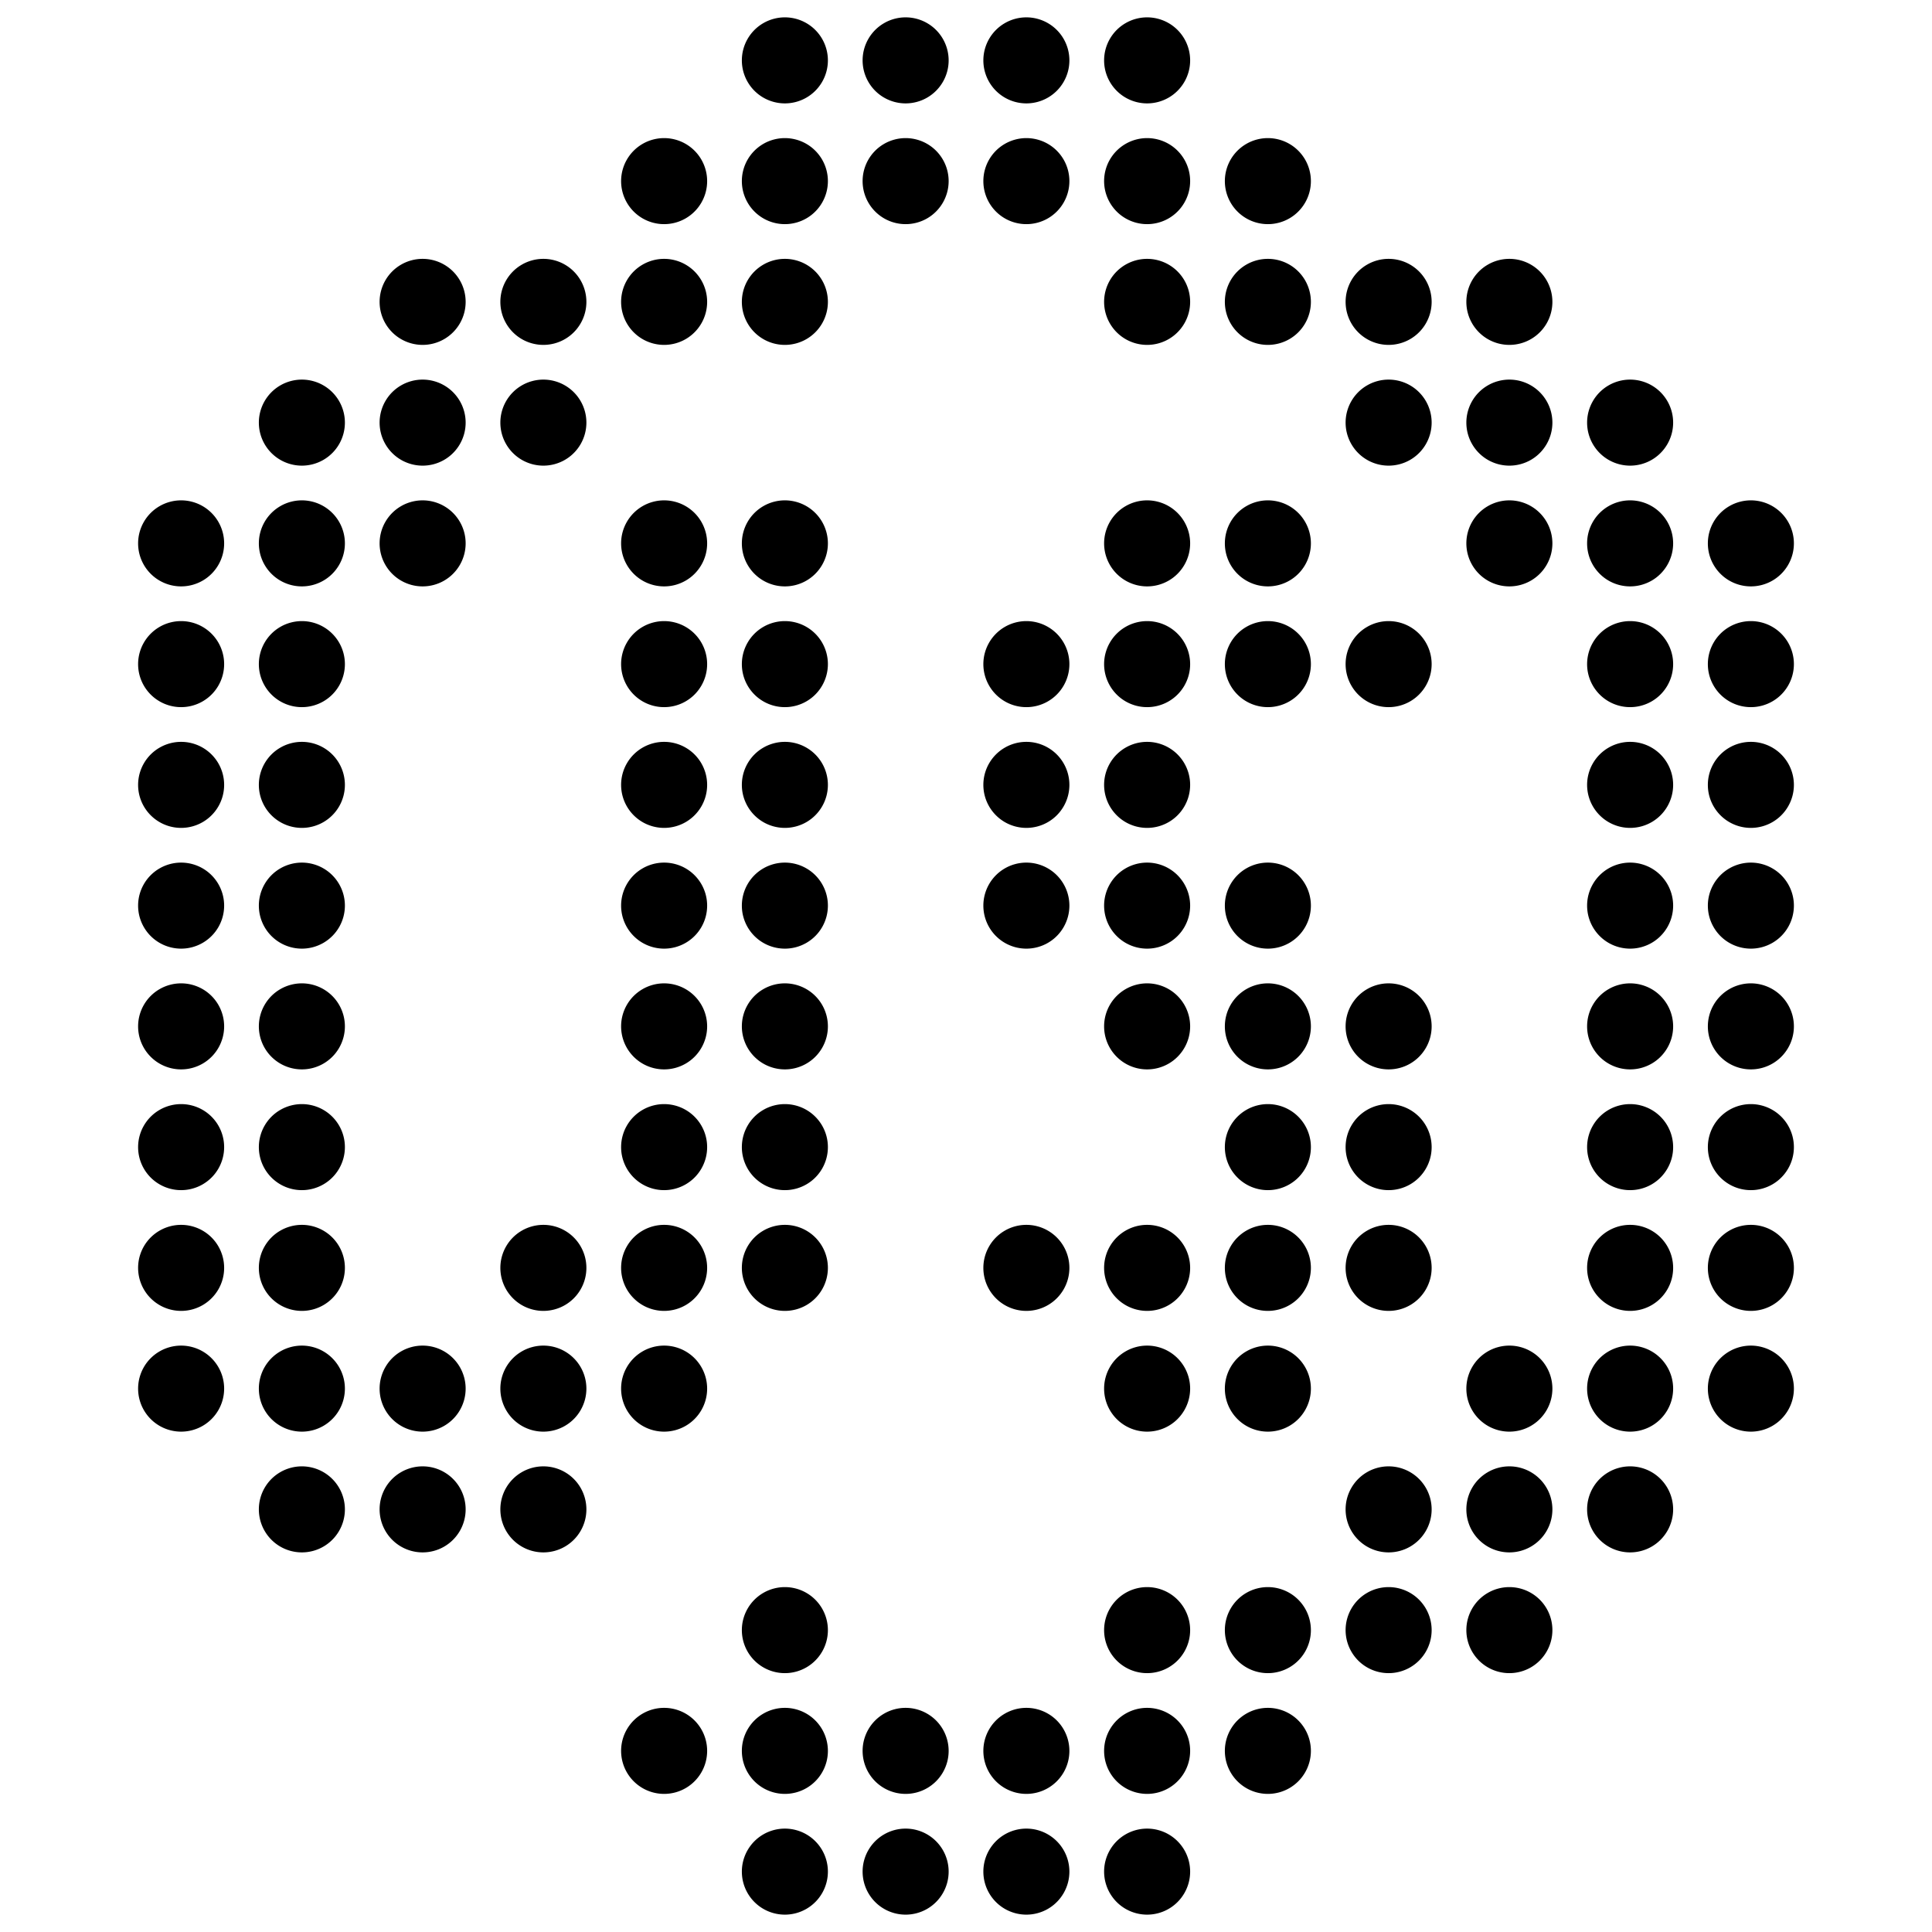 <svg xmlns="http://www.w3.org/2000/svg" viewBox="0 0 512 512"><path d="M196.6 16a11.4 11.4 0 1 0 22.8 0 11.4 11.4 0 1 0-22.8 0zm32 0a11.4 11.4 0 1 0 22.8 0 11.4 11.4 0 1 0-22.8 0zm32 0a11.4 11.4 0 1 0 22.8 0 11.4 11.4 0 1 0-22.8 0zm32 0a11.4 11.4 0 1 0 22.8 0 11.4 11.4 0 1 0-22.8 0zm-128 32a11.4 11.4 0 1 0 22.8 0 11.4 11.4 0 1 0-22.8 0zm32 0a11.4 11.4 0 1 0 22.8 0 11.4 11.4 0 1 0-22.8 0zm32 0a11.4 11.4 0 1 0 22.8 0 11.4 11.4 0 1 0-22.8 0zm32 0a11.4 11.4 0 1 0 22.8 0 11.4 11.4 0 1 0-22.8 0zm32 0a11.4 11.4 0 1 0 22.8 0 11.4 11.4 0 1 0-22.8 0zm32 0a11.4 11.4 0 1 0 22.8 0 11.4 11.4 0 1 0-22.8 0zm-224 32a11.4 11.4 0 1 0 22.8 0 11.4 11.4 0 1 0-22.8 0zm32 0a11.4 11.4 0 1 0 22.8 0 11.4 11.4 0 1 0-22.8 0zm32 0a11.4 11.4 0 1 0 22.8 0 11.4 11.4 0 1 0-22.8 0zm32 0a11.4 11.4 0 1 0 22.8 0 11.4 11.4 0 1 0-22.8 0zm96 0a11.4 11.4 0 1 0 22.8 0 11.4 11.4 0 1 0-22.8 0zm32 0a11.4 11.4 0 1 0 22.8 0 11.4 11.4 0 1 0-22.8 0zm32 0a11.4 11.4 0 1 0 22.8 0 11.4 11.4 0 1 0-22.8 0zm32 0a11.4 11.4 0 1 0 22.8 0 11.4 11.4 0 1 0-22.8 0zm-320 32a11.4 11.4 0 1 0 22.8 0 11.4 11.4 0 1 0-22.8 0zm32 0a11.4 11.4 0 1 0 22.8 0 11.4 11.4 0 1 0-22.8 0zm32 0a11.4 11.4 0 1 0 22.8 0 11.4 11.4 0 1 0-22.8 0zm224 0a11.4 11.4 0 1 0 22.8 0 11.4 11.4 0 1 0-22.8 0zm32 0a11.4 11.4 0 1 0 22.8 0 11.4 11.4 0 1 0-22.8 0zm32 0a11.4 11.4 0 1 0 22.8 0 11.4 11.4 0 1 0-22.8 0zm-384 32a11.4 11.4 0 1 0 22.8 0 11.4 11.4 0 1 0-22.8 0zm32 0a11.4 11.4 0 1 0 22.8 0 11.4 11.4 0 1 0-22.8 0zm32 0a11.4 11.4 0 1 0 22.8 0 11.4 11.4 0 1 0-22.8 0zm64 0a11.4 11.4 0 1 0 22.8 0 11.4 11.4 0 1 0-22.8 0zm32 0a11.4 11.4 0 1 0 22.8 0 11.4 11.4 0 1 0-22.8 0zm96 0a11.4 11.4 0 1 0 22.8 0 11.4 11.4 0 1 0-22.8 0zm32 0a11.4 11.4 0 1 0 22.8 0 11.4 11.4 0 1 0-22.8 0zm64 0a11.4 11.4 0 1 0 22.8 0 11.4 11.4 0 1 0-22.8 0zm32 0a11.4 11.4 0 1 0 22.8 0 11.4 11.4 0 1 0-22.8 0zm32 0a11.4 11.4 0 1 0 22.8 0 11.4 11.4 0 1 0-22.8 0zm-416 32a11.4 11.4 0 1 0 22.8 0 11.4 11.4 0 1 0-22.8 0zm32 0a11.4 11.4 0 1 0 22.8 0 11.4 11.4 0 1 0-22.8 0zm96 0a11.4 11.4 0 1 0 22.8 0 11.4 11.4 0 1 0-22.8 0zm32 0a11.4 11.4 0 1 0 22.8 0 11.4 11.4 0 1 0-22.8 0zm64 0a11.4 11.4 0 1 0 22.8 0 11.4 11.4 0 1 0-22.8 0zm32 0a11.4 11.4 0 1 0 22.8 0 11.4 11.4 0 1 0-22.8 0zm32 0a11.4 11.4 0 1 0 22.8 0 11.4 11.4 0 1 0-22.8 0zm32 0a11.4 11.4 0 1 0 22.8 0 11.4 11.4 0 1 0-22.8 0zm64 0a11.4 11.4 0 1 0 22.8 0 11.4 11.4 0 1 0-22.8 0zm32 0a11.4 11.4 0 1 0 22.8 0 11.4 11.4 0 1 0-22.8 0zm-416 32a11.4 11.4 0 1 0 22.8 0 11.4 11.4 0 1 0-22.8 0zm32 0a11.4 11.4 0 1 0 22.8 0 11.4 11.4 0 1 0-22.8 0zm96 0a11.4 11.4 0 1 0 22.8 0 11.4 11.4 0 1 0-22.8 0zm32 0a11.4 11.4 0 1 0 22.8 0 11.4 11.4 0 1 0-22.8 0zm64 0a11.4 11.4 0 1 0 22.8 0 11.4 11.4 0 1 0-22.8 0zm32 0a11.4 11.4 0 1 0 22.8 0 11.4 11.4 0 1 0-22.8 0zm128 0a11.4 11.4 0 1 0 22.8 0 11.4 11.4 0 1 0-22.8 0zm32 0a11.4 11.4 0 1 0 22.8 0 11.4 11.4 0 1 0-22.8 0zm-416 32a11.4 11.4 0 1 0 22.8 0 11.4 11.4 0 1 0-22.8 0zm32 0a11.4 11.4 0 1 0 22.8 0 11.4 11.4 0 1 0-22.8 0zm96 0a11.4 11.4 0 1 0 22.8 0 11.4 11.4 0 1 0-22.8 0zm32 0a11.4 11.4 0 1 0 22.8 0 11.4 11.4 0 1 0-22.8 0zm64 0a11.4 11.4 0 1 0 22.8 0 11.4 11.4 0 1 0-22.8 0zm32 0a11.4 11.4 0 1 0 22.8 0 11.4 11.4 0 1 0-22.8 0zm32 0a11.4 11.4 0 1 0 22.8 0 11.4 11.4 0 1 0-22.8 0zm96 0a11.4 11.4 0 1 0 22.8 0 11.4 11.4 0 1 0-22.8 0zm32 0a11.4 11.4 0 1 0 22.8 0 11.4 11.4 0 1 0-22.8 0zm-416 32a11.4 11.4 0 1 0 22.8 0 11.4 11.4 0 1 0-22.8 0zm32 0a11.4 11.4 0 1 0 22.8 0 11.4 11.4 0 1 0-22.8 0zm96 0a11.4 11.4 0 1 0 22.8 0 11.4 11.4 0 1 0-22.8 0zm32 0a11.4 11.4 0 1 0 22.8 0 11.4 11.4 0 1 0-22.8 0zm96 0a11.4 11.4 0 1 0 22.8 0 11.4 11.4 0 1 0-22.8 0zm32 0a11.4 11.4 0 1 0 22.8 0 11.4 11.4 0 1 0-22.8 0zm32 0a11.4 11.4 0 1 0 22.8 0 11.4 11.4 0 1 0-22.8 0zm64 0a11.4 11.4 0 1 0 22.8 0 11.4 11.4 0 1 0-22.8 0zm32 0a11.4 11.4 0 1 0 22.8 0 11.4 11.4 0 1 0-22.8 0zm-416 32a11.4 11.4 0 1 0 22.8 0 11.4 11.4 0 1 0-22.8 0zm32 0a11.4 11.4 0 1 0 22.8 0 11.4 11.4 0 1 0-22.8 0zm96 0a11.4 11.4 0 1 0 22.8 0 11.4 11.4 0 1 0-22.8 0zm32 0a11.4 11.4 0 1 0 22.8 0 11.4 11.4 0 1 0-22.8 0zm128 0a11.4 11.4 0 1 0 22.8 0 11.4 11.4 0 1 0-22.8 0zm32 0a11.4 11.4 0 1 0 22.8 0 11.4 11.4 0 1 0-22.8 0zm64 0a11.4 11.4 0 1 0 22.8 0 11.4 11.4 0 1 0-22.8 0zm32 0a11.4 11.4 0 1 0 22.8 0 11.4 11.4 0 1 0-22.8 0zm-416 32a11.4 11.4 0 1 0 22.8 0 11.4 11.4 0 1 0-22.8 0zm32 0a11.4 11.4 0 1 0 22.8 0 11.4 11.4 0 1 0-22.8 0zm64 0a11.4 11.4 0 1 0 22.8 0 11.4 11.4 0 1 0-22.8 0zm32 0a11.4 11.4 0 1 0 22.8 0 11.4 11.4 0 1 0-22.8 0zm32 0a11.4 11.4 0 1 0 22.8 0 11.4 11.4 0 1 0-22.8 0zm64 0a11.4 11.4 0 1 0 22.8 0 11.4 11.4 0 1 0-22.8 0zm32 0a11.4 11.4 0 1 0 22.8 0 11.4 11.4 0 1 0-22.8 0zm32 0a11.4 11.4 0 1 0 22.8 0 11.4 11.4 0 1 0-22.8 0zm32 0a11.4 11.4 0 1 0 22.8 0 11.4 11.4 0 1 0-22.8 0zm64 0a11.4 11.4 0 1 0 22.8 0 11.4 11.4 0 1 0-22.8 0zm32 0a11.4 11.4 0 1 0 22.8 0 11.4 11.4 0 1 0-22.8 0zm-416 32a11.4 11.4 0 1 0 22.8 0 11.4 11.4 0 1 0-22.8 0zm32 0a11.4 11.4 0 1 0 22.8 0 11.4 11.4 0 1 0-22.8 0zm32 0a11.4 11.4 0 1 0 22.8 0 11.4 11.4 0 1 0-22.8 0zm32 0a11.4 11.4 0 1 0 22.8 0 11.4 11.4 0 1 0-22.8 0zm32 0a11.4 11.4 0 1 0 22.8 0 11.4 11.4 0 1 0-22.8 0zm128 0a11.4 11.4 0 1 0 22.8 0 11.4 11.4 0 1 0-22.8 0zm32 0a11.4 11.4 0 1 0 22.8 0 11.4 11.4 0 1 0-22.8 0zm64 0a11.4 11.4 0 1 0 22.8 0 11.4 11.4 0 1 0-22.8 0zm32 0a11.4 11.4 0 1 0 22.8 0 11.4 11.4 0 1 0-22.8 0zm32 0a11.4 11.4 0 1 0 22.8 0 11.4 11.4 0 1 0-22.8 0zm-384 32a11.4 11.4 0 1 0 22.8 0 11.4 11.4 0 1 0-22.8 0zm32 0a11.4 11.4 0 1 0 22.8 0 11.4 11.4 0 1 0-22.8 0zm32 0a11.4 11.4 0 1 0 22.8 0 11.4 11.4 0 1 0-22.8 0zm224 0a11.4 11.4 0 1 0 22.8 0 11.4 11.4 0 1 0-22.8 0zm32 0a11.4 11.4 0 1 0 22.8 0 11.4 11.4 0 1 0-22.8 0zm32 0a11.4 11.4 0 1 0 22.8 0 11.4 11.4 0 1 0-22.8 0zm-224 32a11.4 11.4 0 1 0 22.8 0 11.4 11.4 0 1 0-22.8 0zm96 0a11.4 11.4 0 1 0 22.8 0 11.4 11.4 0 1 0-22.8 0zm32 0a11.4 11.4 0 1 0 22.8 0 11.4 11.4 0 1 0-22.8 0zm32 0a11.4 11.4 0 1 0 22.8 0 11.4 11.4 0 1 0-22.8 0zm32 0a11.4 11.4 0 1 0 22.8 0 11.4 11.4 0 1 0-22.8 0zm-224 32a11.4 11.4 0 1 0 22.8 0 11.4 11.4 0 1 0-22.8 0zm32 0a11.4 11.4 0 1 0 22.8 0 11.4 11.4 0 1 0-22.8 0zm32 0a11.4 11.4 0 1 0 22.8 0 11.4 11.4 0 1 0-22.8 0zm32 0a11.4 11.4 0 1 0 22.8 0 11.4 11.4 0 1 0-22.8 0zm32 0a11.4 11.4 0 1 0 22.8 0 11.4 11.4 0 1 0-22.8 0zm32 0a11.4 11.4 0 1 0 22.8 0 11.4 11.4 0 1 0-22.8 0zm-128 32a11.4 11.4 0 1 0 22.8 0 11.4 11.4 0 1 0-22.8 0zm32 0a11.4 11.4 0 1 0 22.8 0 11.4 11.4 0 1 0-22.8 0zm32 0a11.4 11.4 0 1 0 22.8 0 11.4 11.4 0 1 0-22.8 0zm32 0a11.4 11.4 0 1 0 22.8 0 11.4 11.4 0 1 0-22.8 0z"/></svg>